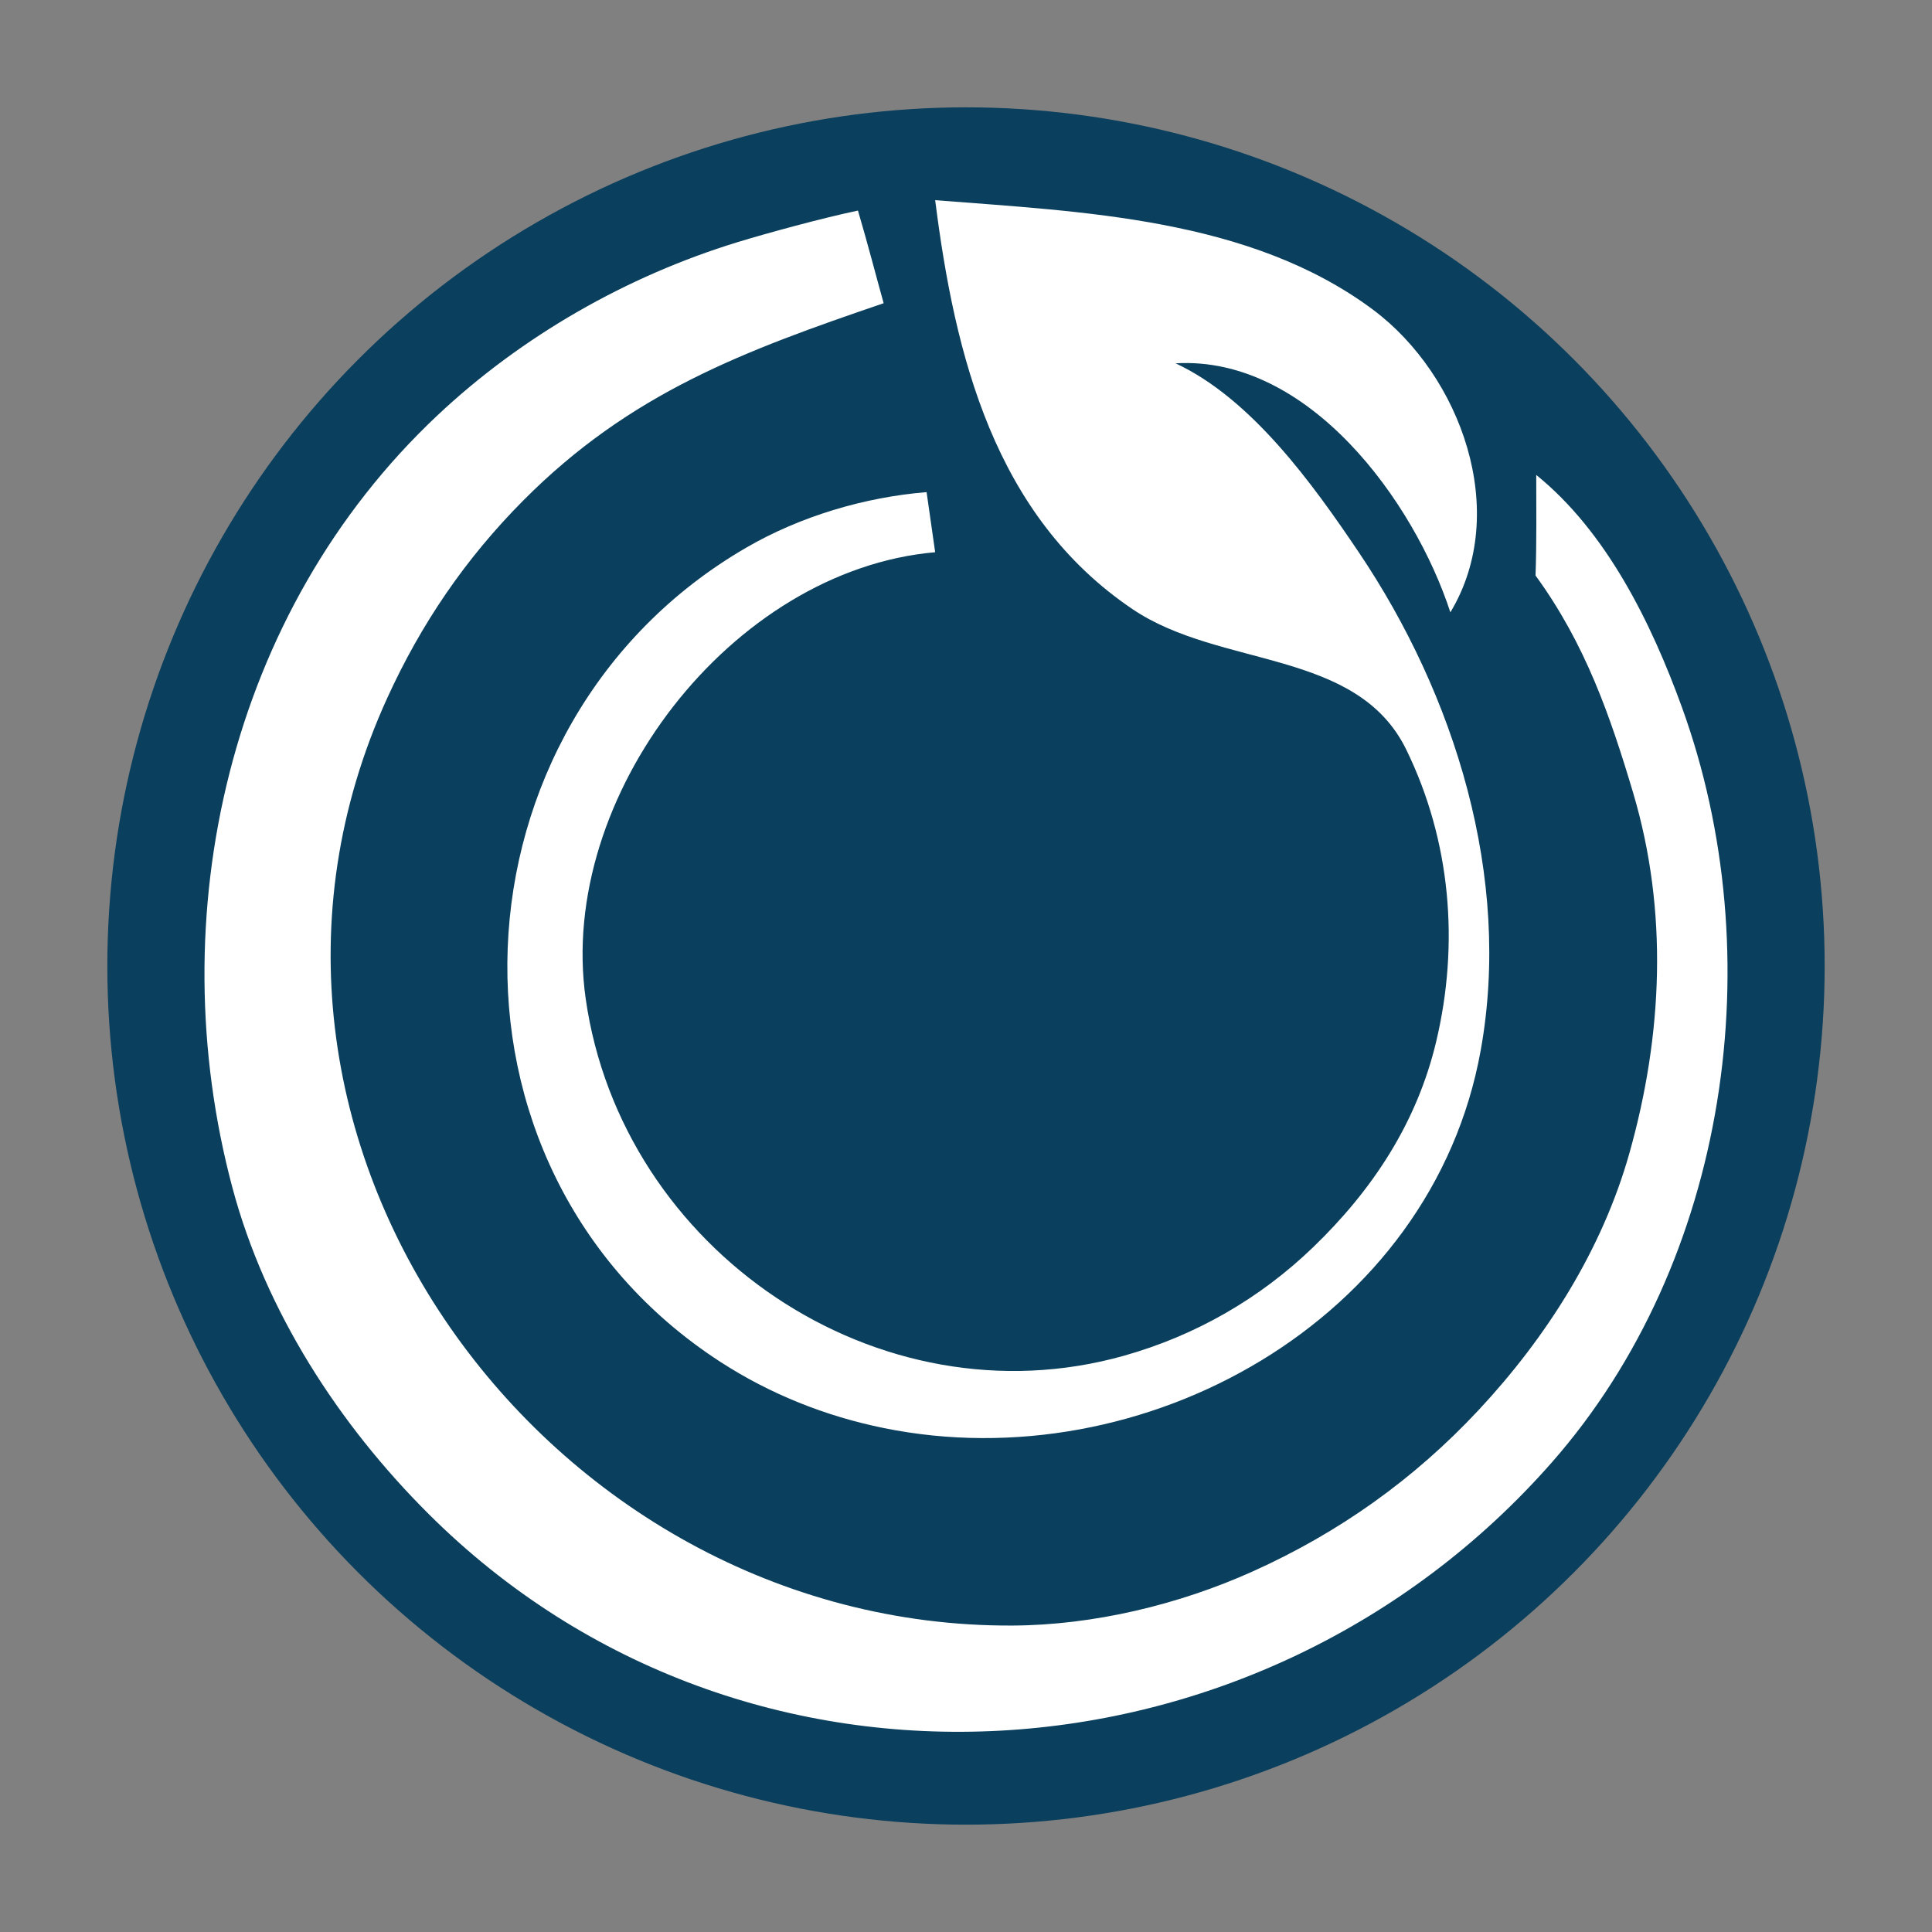 <?xml version="1.0" encoding="UTF-8" standalone="no"?>
<svg xmlns="http://www.w3.org/2000/svg" width="225" height="225">
  <rect width="100%" height="100%" fill="#808080" stroke="none"/>
  <circle style="fill:#0a3f5d;stroke:none" cx="112.5" cy="112.5" r="100" />
  <path style="fill:#ffffff;stroke:none" d="m 108.91,23.312 c 2.291,18.11 6.897,36.786 23,47.64 10.231,6.897 26.126,4.593 31.869,16.36 5.184,10.622 6.19,22.59 3.477,34 -2.246,9.442 -7.403,17.271 -14.35,23.96 -6.219,5.988 -13.694,10.272 -21.996,12.612 -28.659,8.077 -58.525,-12.273 -62.7,-41.572 -3.352,-23.525 16.993,-49.93 40.7,-52 l -1,-7 c -7.233,0.591 -14.706,2.814 -21,6.465 -35.285,20.463 -37.808,72.302 -3,94.836 5.802,3.756 12.237,6.317 19,7.695 30.207,6.157 63.86,-12.46 69.535,-43.996 3.628,-20.157 -3.008,-41.379 -14.206,-58 -5.359,-7.954 -12.476,-17.871 -21.329,-22 15.517,-0.901 27.792,16.09 32,29 7.046,-11.687 1.205,-27.623 -9.001,-35.239 -14.342,-10.702 -33.869,-11.409 -50.999,-12.761 m 70,32 c 0,3.574 0.057,7.845 -0.082,11.714 5.803,7.959 8.704,16.37 11.361,25.286 4.106,13.776 3.456,28.222 -0.434,42 -3.174,11.241 -9.652,21.438 -17.563,29.91 -7.522,8.056 -16.247,14.258 -26.282,18.778 -8.609,3.879 -18.553,6.266 -28,6.311 -54.371,0.259 -96.085,-56.972 -72.822,-107.999 3.951,-8.667 9.113,-16.238 15.826,-22.999 12.478,-12.568 25.732,-17.45 41.996,-23.001 -0.736,-2.612 -1.828,-6.858 -2.993,-10.789 -4.156,0.869 -10.683,2.656 -14.007,3.674 -12.92,3.958 -25.146,10.935 -34.996,20.204 -24.269,22.84 -32.298,58.263 -23.849,89.91 3.845,14.403 12.388,27.576 22.845,37.999 36.927,36.808 96.977,32.51 130.816,-5.999 20.614,-23.46 25.644,-59.07 15.13,-88 -3.546,-9.758 -8.747,-20.368 -16.946,-27 z"/>
</svg>
